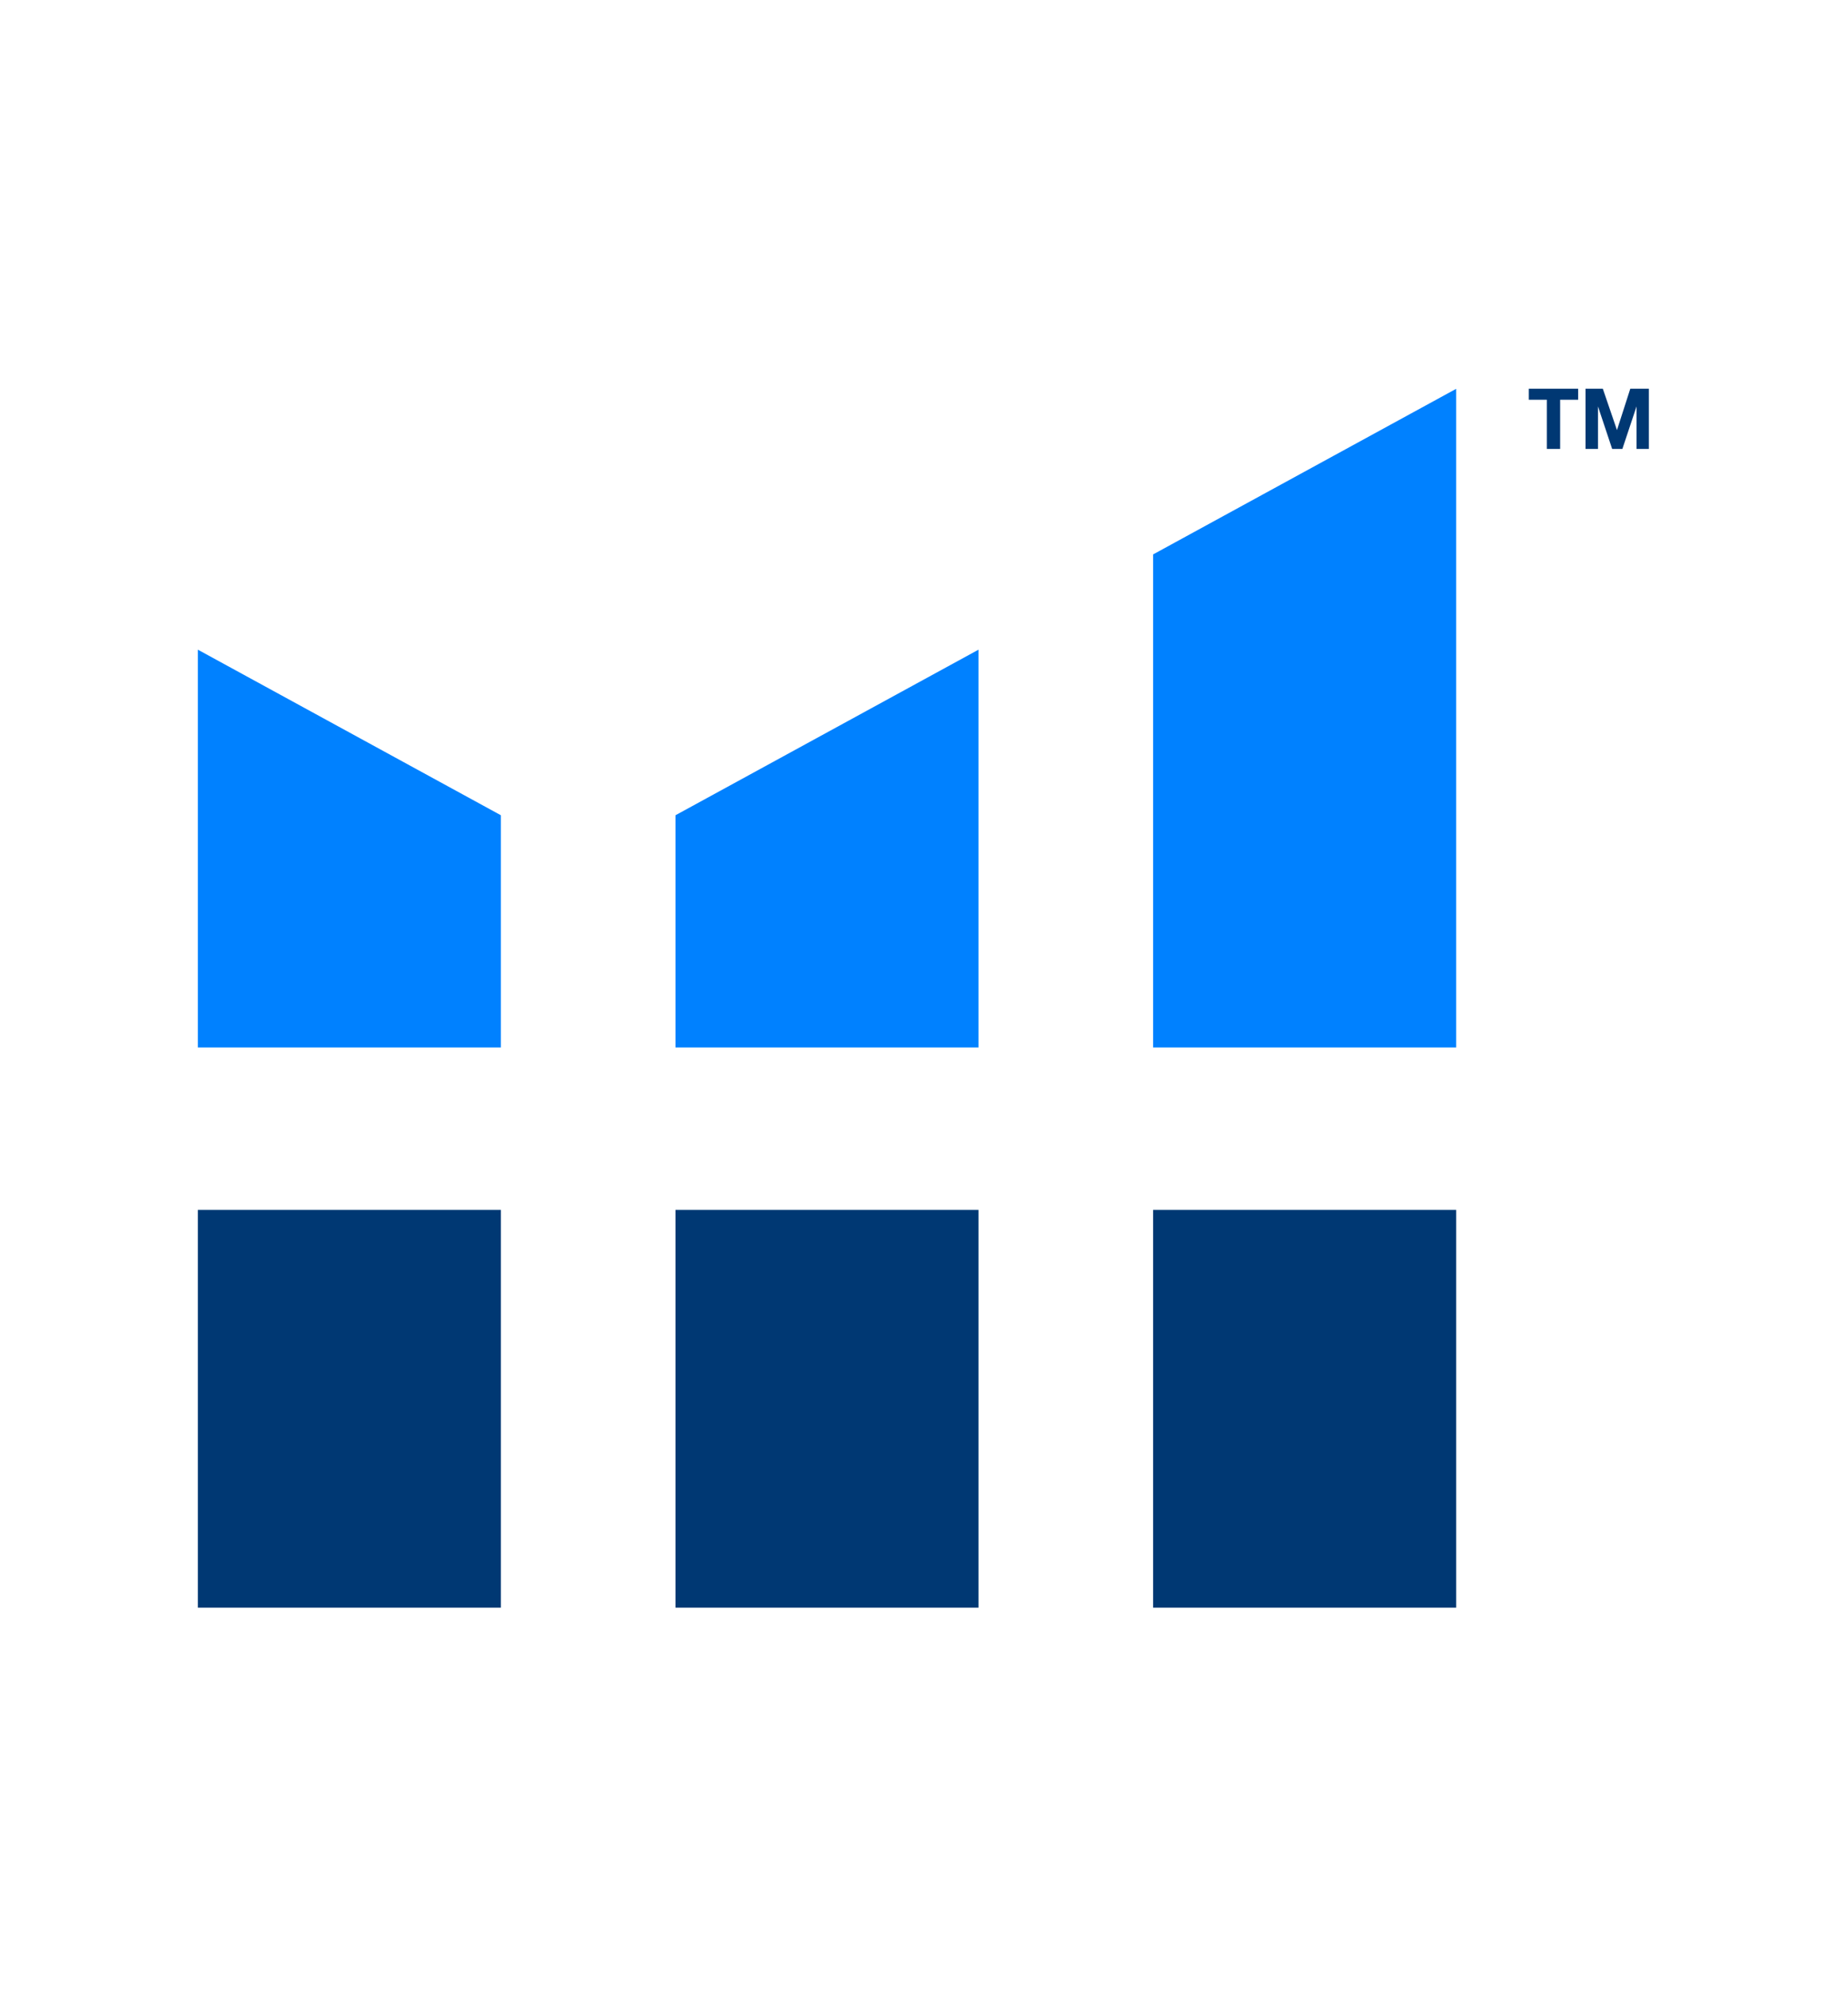 <?xml version="1.0" ?>
<svg xmlns="http://www.w3.org/2000/svg" data-name="Layer 1" viewBox="0 0 130.39 140.85">
	<defs>
		<style>.cls-1{fill:#0081ff}.cls-2{fill:#003873}</style>
	</defs>
	<path d="M13.96 73.89h21.38V57.51L13.96 45.83v28.06zM47.66 57.51v16.38h21.38V45.83L47.66 57.51zM102.74 27.43 81.36 39.11v34.78h21.38V27.43z" class="cls-1"/>
	<path d="M13.96 85.35h21.38v28.06H13.96zM47.66 85.35h21.38v28.06H47.66zM81.36 85.35h21.38v28.06H81.36z" class="cls-2"/>
	<path id="path4239" d="M107.87 27.42v.78h1.27v3.47h.94V28.2h1.27v-.78Zm4 0v4.25h.88v-3l1 3h.72l1-3v3h.87v-4.25h-1.31l-.94 2.92-1-2.92Z" class="cls-2"/>
</svg>